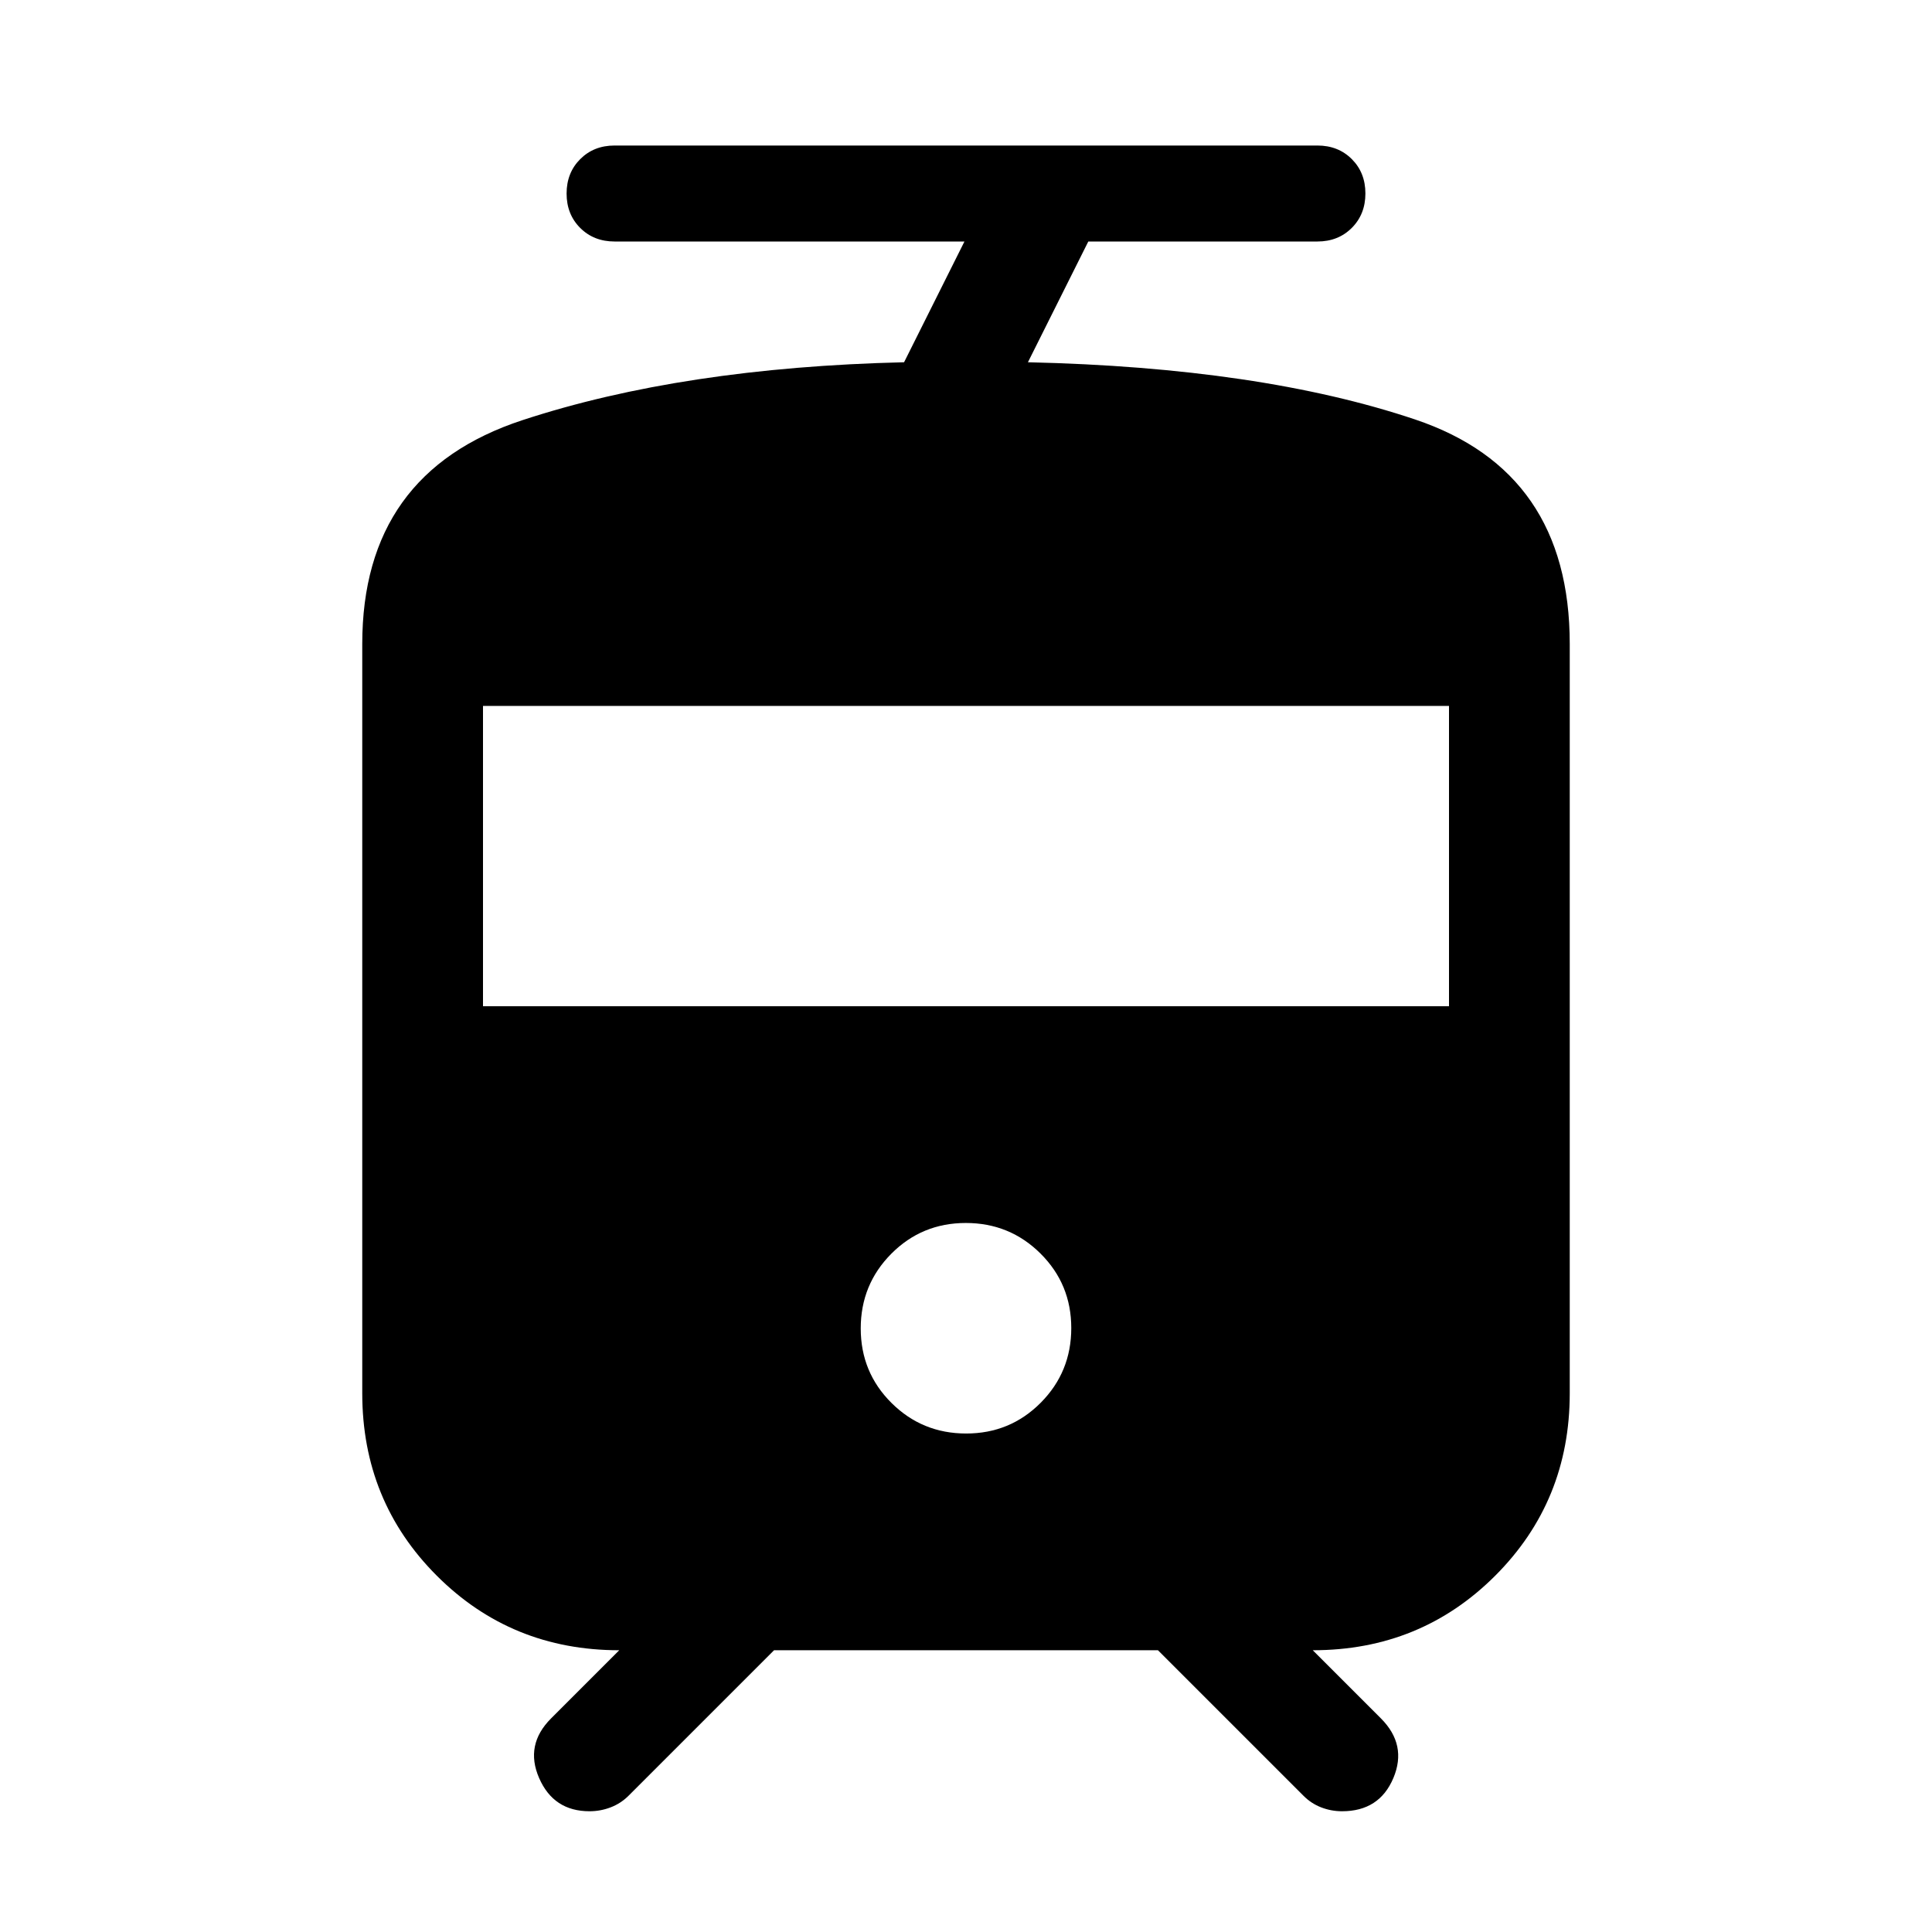<svg xmlns="http://www.w3.org/2000/svg" height="24" viewBox="0 -960 960 960" width="24"><path d="M180.001-267.693V-640q0-85.076 79.615-111.23 79.615-26.153 189.615-28.769l30-60H305.384q-10.333 0-17.089-6.751-6.756-6.751-6.756-17.076 0-10.326 6.756-17.095 6.756-6.769 17.089-6.769h349.232q10.333 0 17.089 6.751 6.756 6.751 6.756 17.077 0 10.325-6.756 17.094-6.756 6.769-17.089 6.769H540.769l-30 60q115.538 2.616 192.384 28.43Q779.999-725.755 779.999-640v372.307q0 53.615-37.039 90.653-37.038 37.039-90.653 37.039l33.847 33.847q13.154 13.153 6.203 29.653t-25.488 16.5q-5.406 0-10.379-1.924-4.972-1.922-8.796-5.769L575.386-140H384.614l-72.308 72.307q-3.878 3.847-8.919 5.77-5.042 1.922-10.471 1.922-17.84 0-25.032-16.5-7.192-16.499 5.962-29.652l33.847-33.847q-53.615 0-90.653-37.039-37.039-37.038-37.039-90.653Zm300.09 20q21.832 0 37.024-15.283 15.192-15.282 15.192-37.115 0-21.832-15.283-37.024-15.282-15.192-37.115-15.192-21.832 0-37.024 15.283-15.192 15.282-15.192 37.115 0 21.832 15.283 37.024 15.282 15.192 37.115 15.192ZM240-459.999h480v-149.232H240v149.232Z"/></svg>